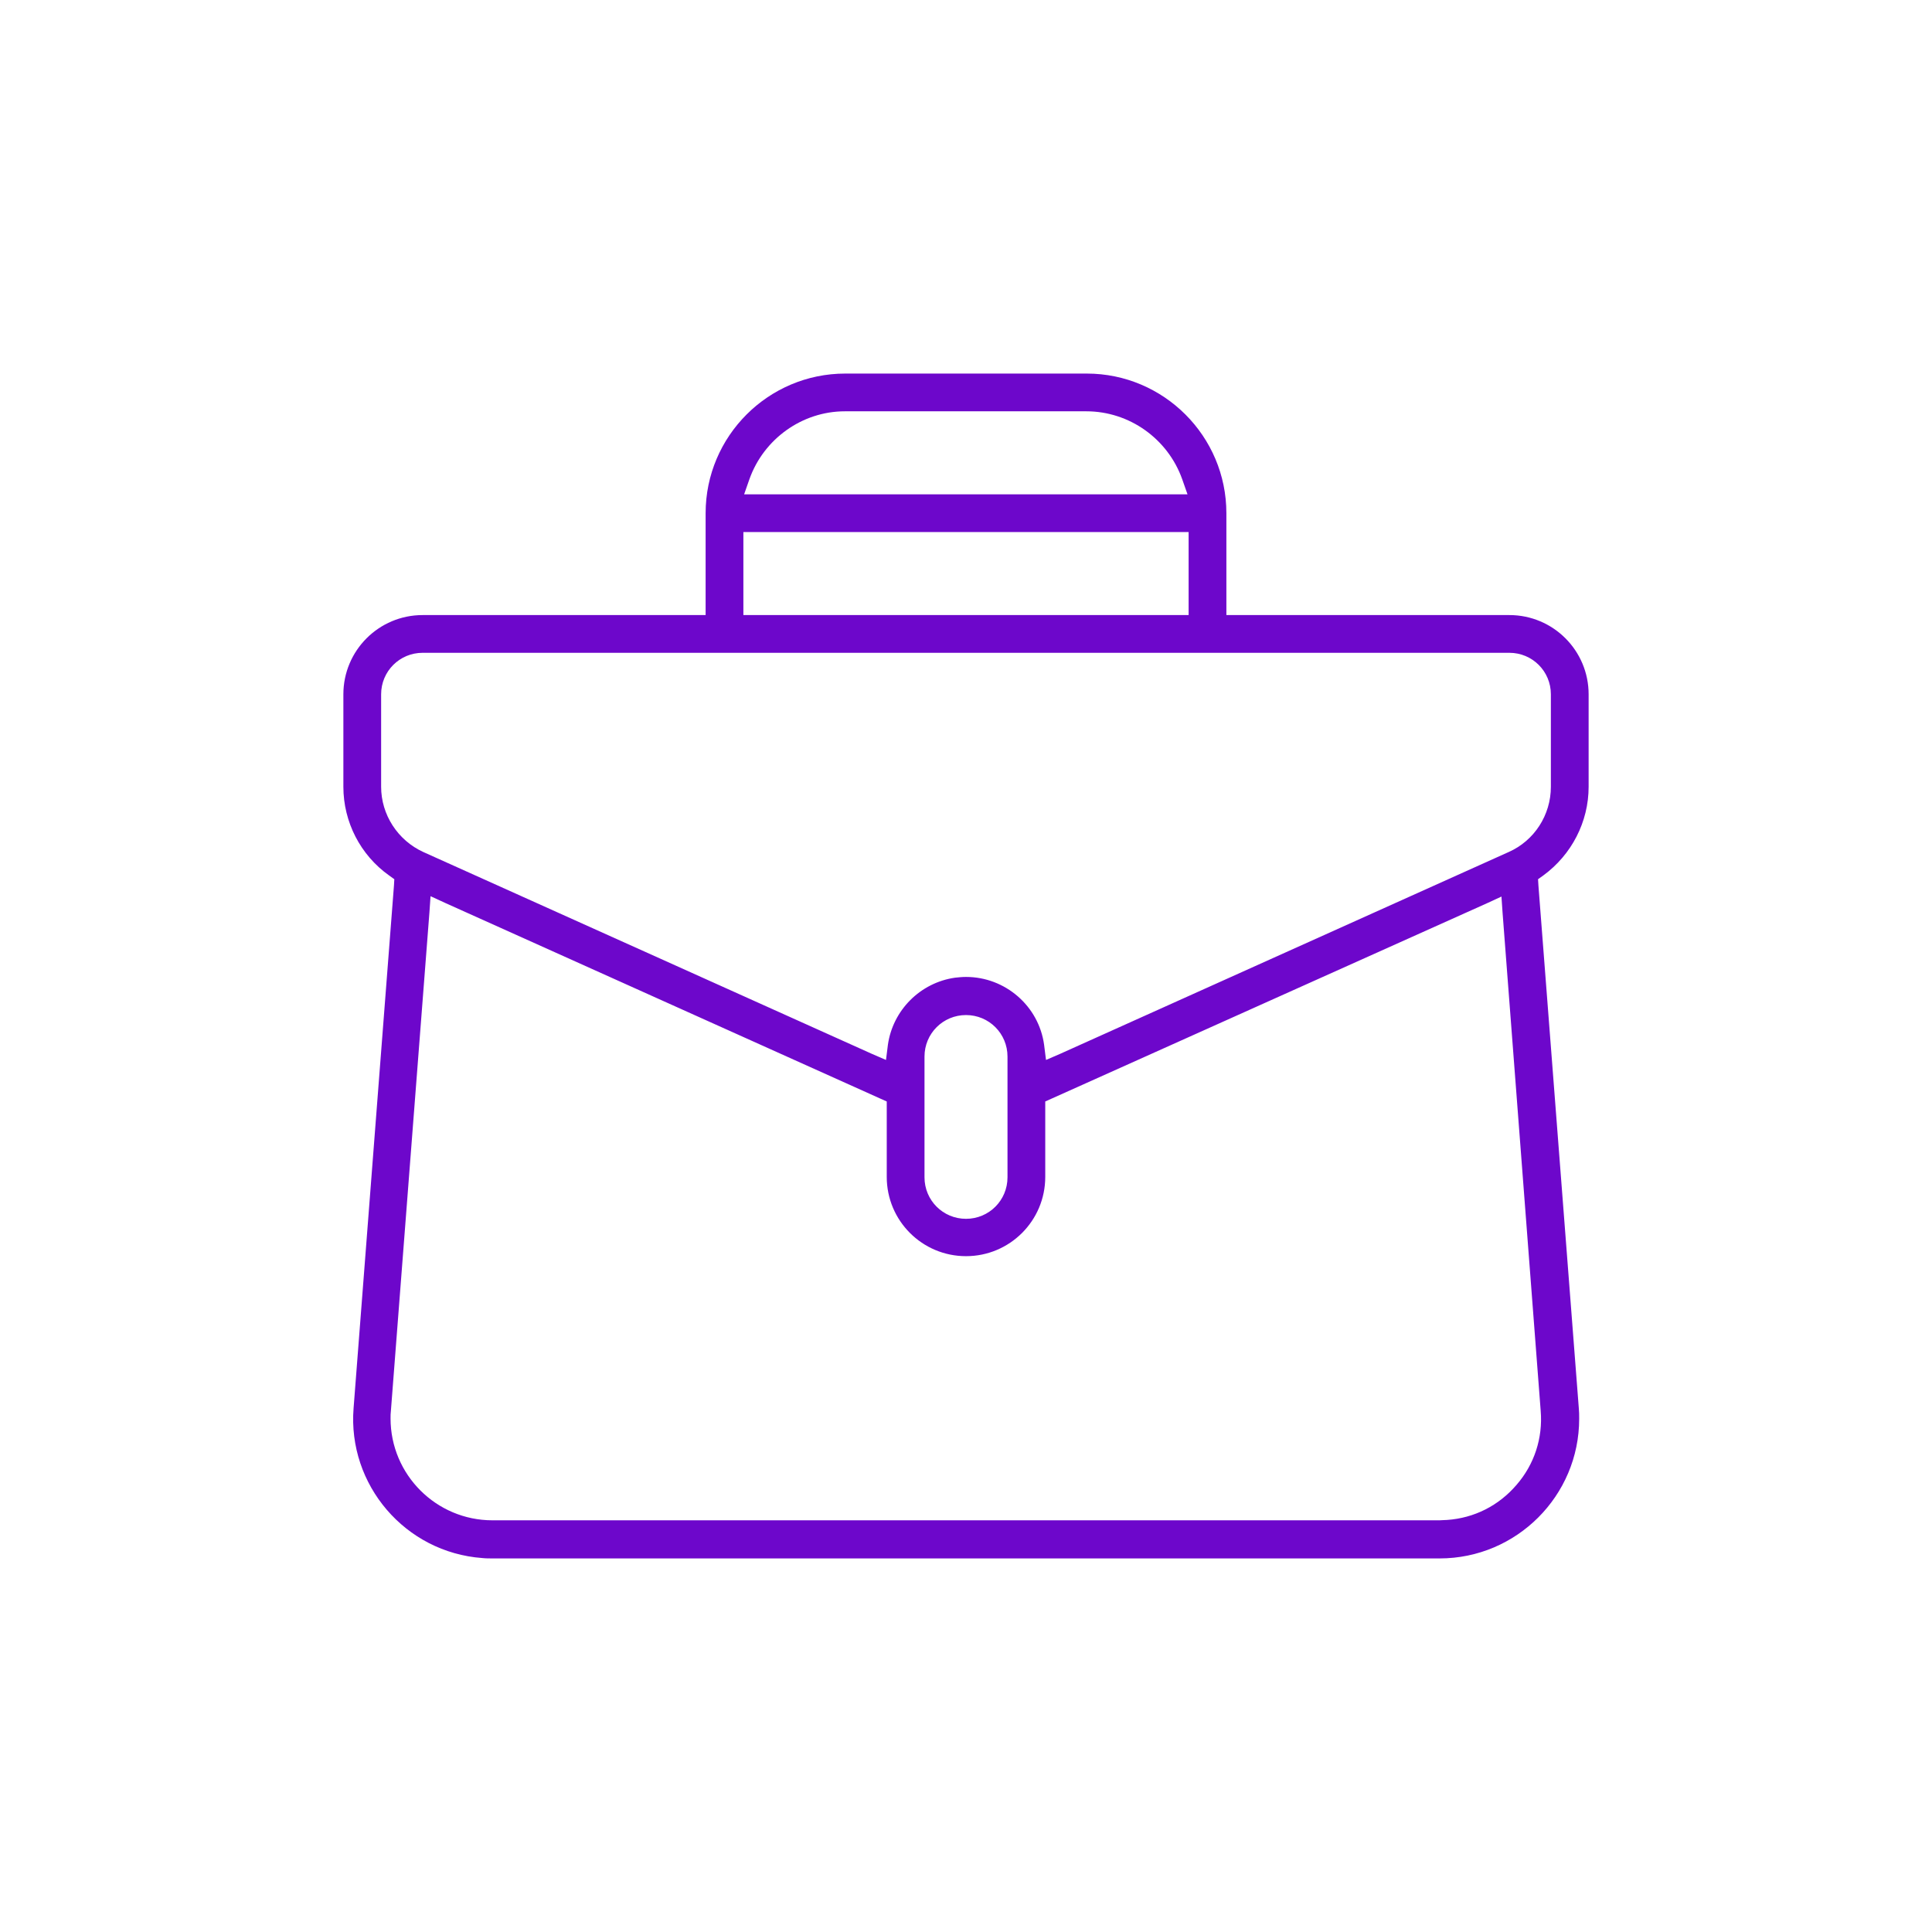 <svg width="100" height="100" viewBox="0 0 100 100" fill="none" xmlns="http://www.w3.org/2000/svg">
<path d="M82.227 40.723V35.938C82.227 33.672 80.391 31.836 78.125 31.836H63.477V26.562C63.477 22.578 60.234 19.336 56.25 19.336H43.75C39.766 19.336 36.523 22.578 36.523 26.562V31.836H21.875C19.609 31.836 17.773 33.672 17.773 35.938V40.723C17.773 42.539 18.652 44.258 20.137 45.312L20.41 45.508L20.391 45.84L18.301 72.891C17.988 76.856 20.977 80.352 24.961 80.644C25.137 80.664 25.332 80.664 25.508 80.664H74.512C78.496 80.664 81.738 77.422 81.738 73.438C81.738 73.242 81.738 73.066 81.719 72.891L79.629 45.84L79.609 45.508L79.883 45.312C81.348 44.238 82.227 42.539 82.227 40.723ZM38.789 24.805C39.531 22.715 41.523 21.289 43.73 21.289H56.23C58.457 21.289 60.449 22.715 61.191 24.805L61.465 25.586H38.516L38.789 24.805ZM38.477 27.539H61.523V31.836H38.477V27.539ZM79.746 73.027C79.863 74.434 79.414 75.801 78.496 76.856C77.578 77.93 76.309 78.574 74.902 78.672C74.766 78.672 74.629 78.691 74.512 78.691H25.488C22.578 78.691 20.215 76.328 20.215 73.418C20.215 73.281 20.215 73.144 20.234 73.008L22.227 47.227L22.285 46.387L23.047 46.738L45.547 56.855L45.898 57.012V60.918C45.898 63.184 47.734 65.019 50 65.019C52.266 65.019 54.102 63.184 54.102 60.918V57.012L54.453 56.855L76.953 46.758L77.715 46.406L77.773 47.246L79.746 73.027ZM47.852 60.938V54.688C47.852 53.496 48.809 52.539 50 52.539C51.191 52.539 52.148 53.496 52.148 54.688V60.938C52.148 62.129 51.191 63.086 50 63.086C48.809 63.086 47.852 62.129 47.852 60.938ZM78.086 44.102L54.863 54.551L54.141 54.863L54.043 54.082C53.77 52.07 52.031 50.566 50 50.566C49.805 50.566 49.609 50.586 49.434 50.605C47.637 50.859 46.211 52.285 45.957 54.082L45.859 54.863L45.137 54.551L21.914 44.102C20.586 43.496 19.727 42.168 19.727 40.723V35.938C19.727 34.746 20.684 33.789 21.875 33.789H78.125C79.316 33.789 80.273 34.746 80.273 35.938V40.723C80.273 42.188 79.414 43.516 78.086 44.102Z" fill="#6D07CB"/>
</svg>
